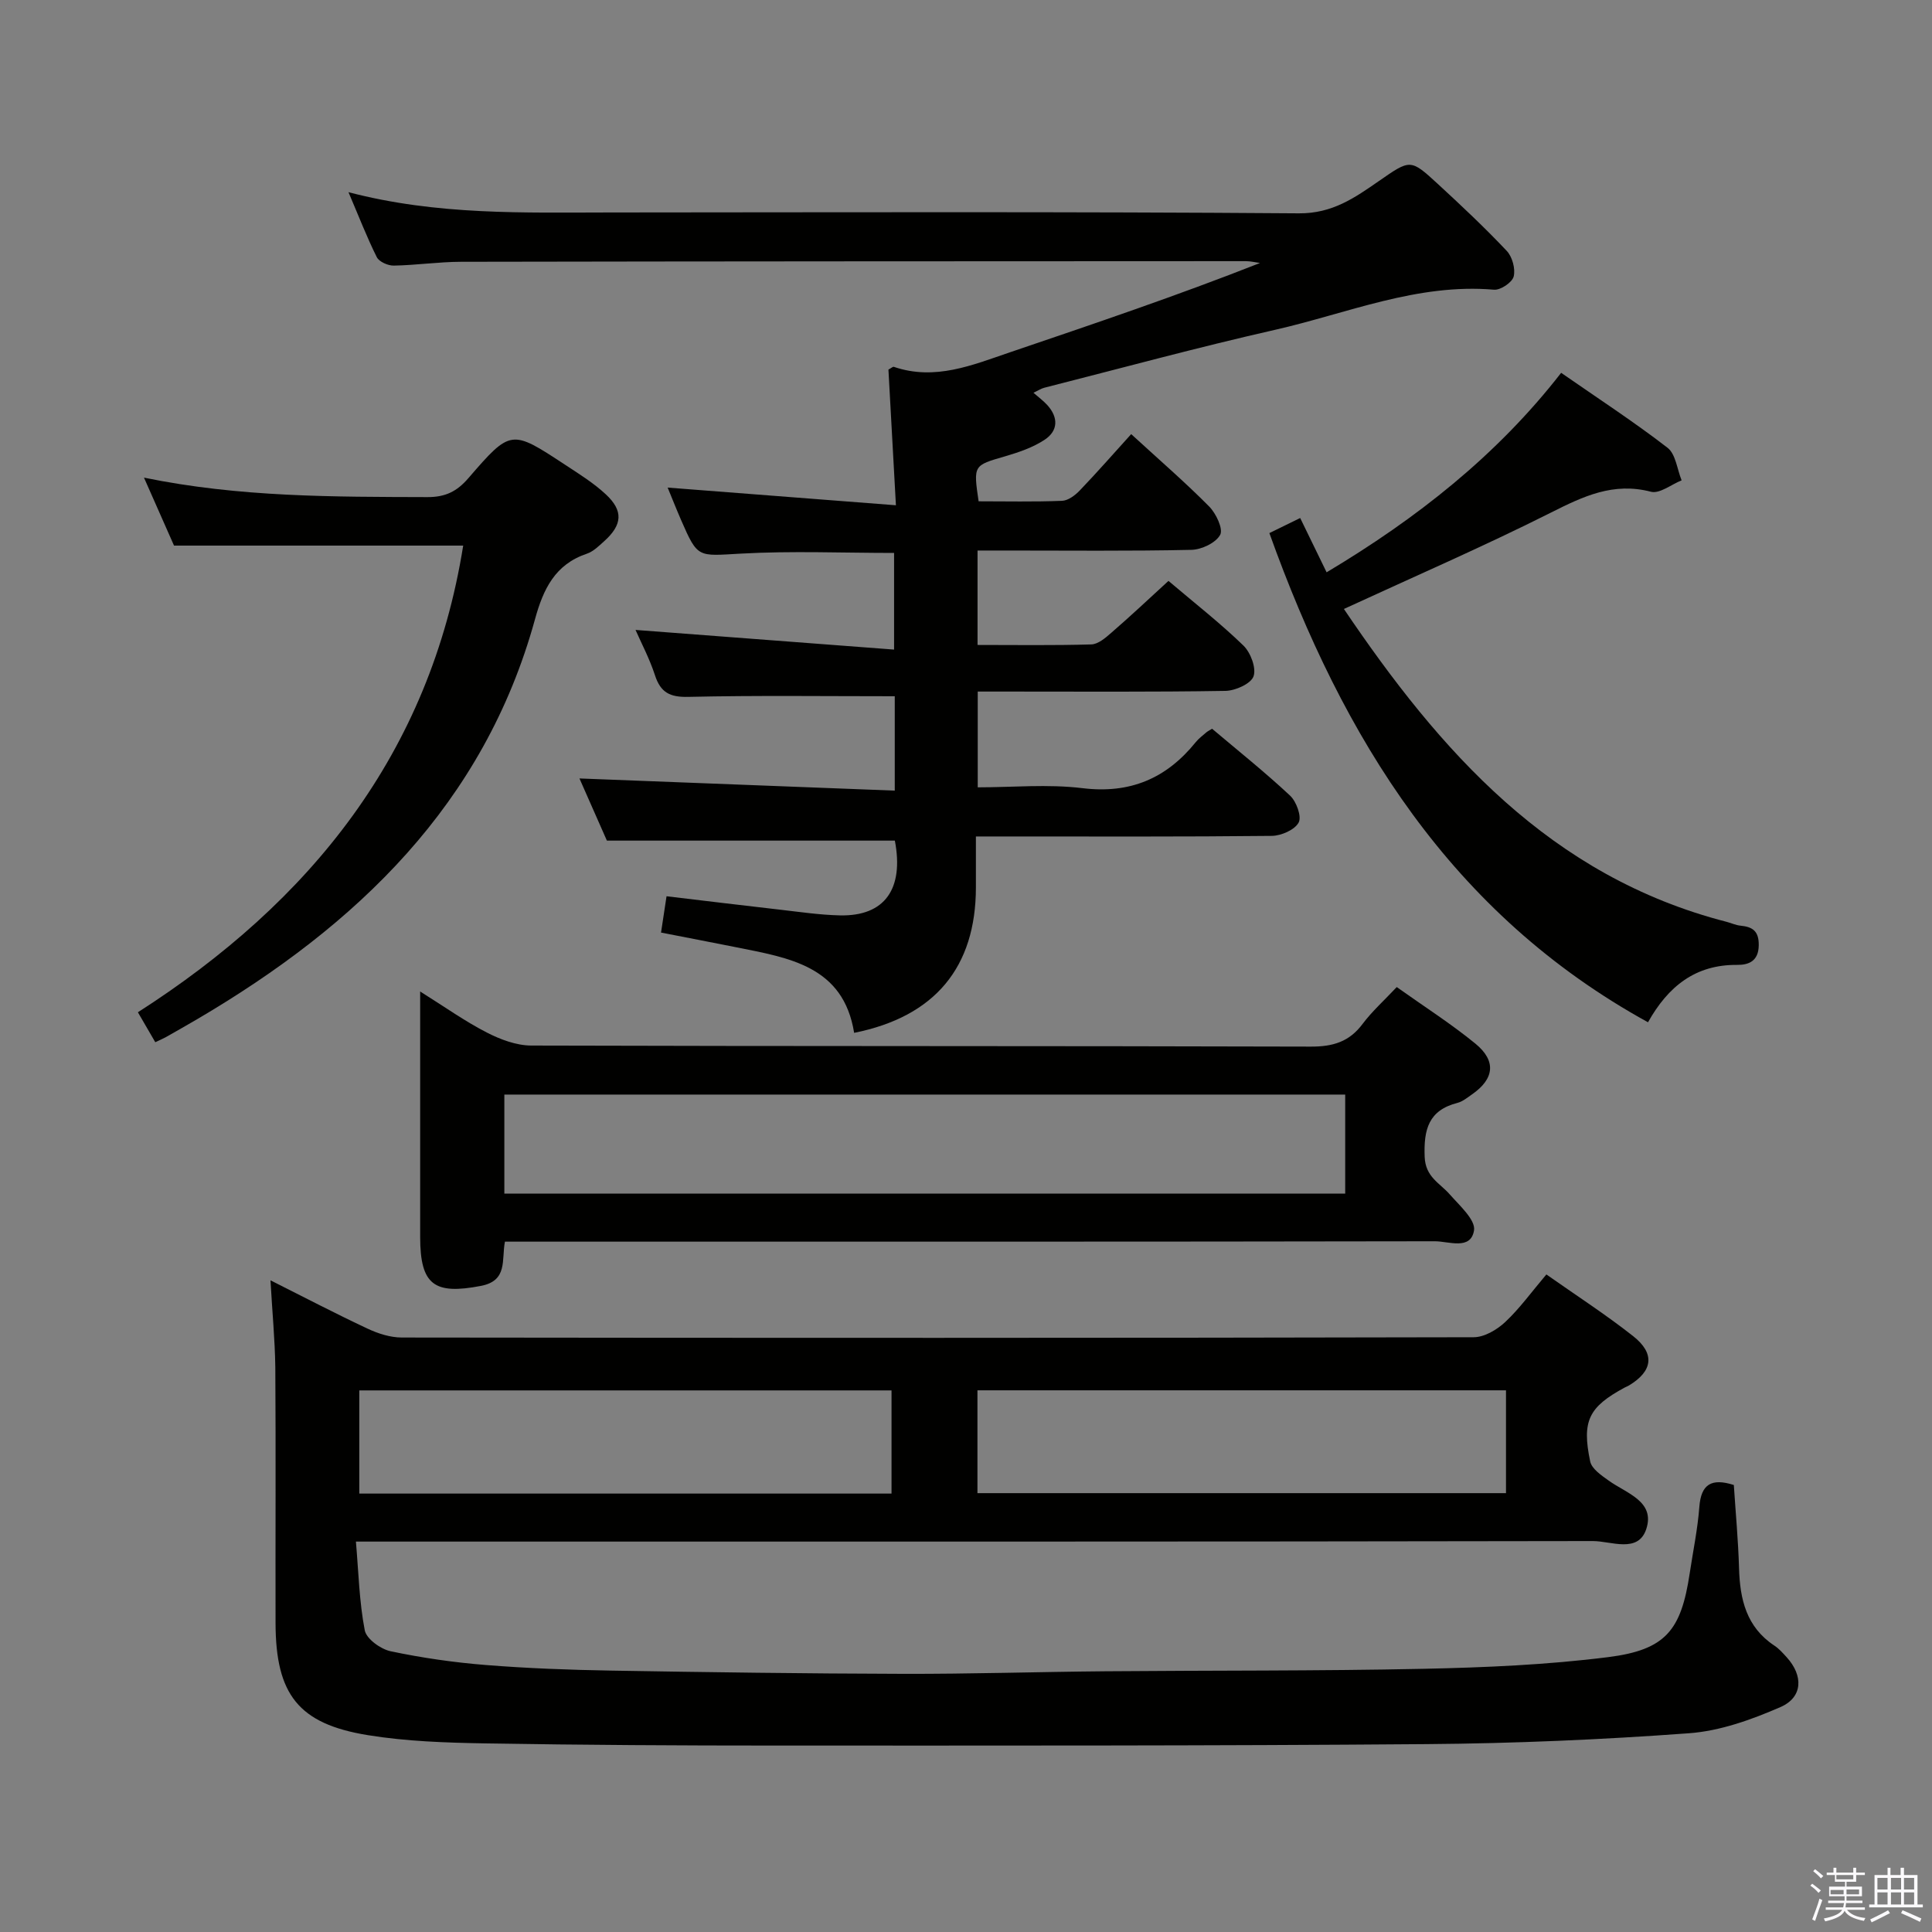 <svg enable-background="new 0 0 400 400" viewBox="0 0 400 400" xmlns="http://www.w3.org/2000/svg"><rect x="0" y="0" width="400" height="400" fill="#808080" stroke="none"/><path d="m374.8 390.4.4-.4c.7.5 1.3 1 1.8 1.4l-.5.5c-.5-.6-1.1-1.1-1.7-1.5zm1 7.3-.6-.3c.5-1.4 1.1-2.8 1.5-4.3.2.1.4.2.6.3-.5 1.3-1 2.8-1.5 4.3zm-.4-10.3.4-.4c.4.3 1 .8 1.7 1.4l-.5.5c-.4-.5-1-1-1.6-1.5zm2.5.3h1.7v-1h.6v1h3.5v-1h.6v1h1.8v.5h-1.8v1.4h-2v1h3.2v2h-3.2v.9h3.3v.5h-3.4c0 .3-.1.6-.1.9h4v.5h-3.7c.7.9 1.9 1.5 3.8 1.7-.1.2-.2.4-.3.6-2.1-.4-3.5-1.1-4-2.1-.4 1-1.8 1.7-4 2.2-.1-.2-.2-.4-.3-.6 2.1-.4 3.4-1 3.8-1.8h-3.4v-.5h3.6c.1-.3.1-.6.2-.9h-3.3v-.5h3.4c0-.3 0-.6 0-.9h-3.2v-2h3.3v-1h-2.1v-1.4h-1.7v-.5zm1.1 3.5v1h2.7c0-.3 0-.4 0-.4 0-.2 0-.2 0-.2 0-.1 0-.2 0-.3h-2.7zm1.2-3v.9h3.5v-.9zm4.7 3h-2.6v.6.4h2.6z" fill="#fbfafc"/><path d="m393.6 386.7h.6v1.5h2.8v6.1h1.1v.6h-11.1v-.6h1.1v-6.1h2.7v-1.5h.6v1.5h2.1v-1.5zm-2.7 8.8.4.6c-1.2.6-2.5 1.3-3.8 1.9-.1-.2-.2-.4-.3-.6 1.2-.6 2.5-1.2 3.7-1.9zm-2.2-6.7v2.4h2.1v-2.4zm0 3v2.5h2.1v-2.5zm2.8-3v2.4h2.1v-2.4zm0 3v2.5h2.1v-2.5zm6 6.1c-1.4-.7-2.7-1.3-3.9-1.8l.3-.6c1.5.6 2.7 1.2 3.9 1.7zm-1.2-9.1h-2.1v2.4h2.1zm-2.1 3v2.5h2.1v-2.5z" fill="#fbfafc"/><g fill="#010100"><path d="m56 265.08c7.06 3.54 13.52 6.92 20.12 10.01 2.17 1.02 4.68 1.82 7.04 1.83 73.98.09 147.96.11 221.94-.06 2.22 0 4.84-1.55 6.55-3.16 3-2.81 5.44-6.22 8.51-9.84 6.12 4.31 12.24 8.26 17.94 12.75 4.62 3.63 4.1 7.27-.85 10.24-.28.17-.6.28-.9.44-7.4 4.01-8.89 6.85-7.12 15.28.32 1.54 2.33 2.9 3.83 3.97 3.66 2.64 9.68 4.28 7.78 10.04-1.68 5.09-7.3 2.47-11.06 2.48-82.81.15-165.62.11-248.43.11-2.15 0-4.3 0-7.66 0 .55 6.4.69 12.48 1.83 18.37.34 1.77 3.28 3.89 5.34 4.33 6.48 1.37 13.09 2.32 19.69 2.85 8.62.69 17.27 1.01 25.92 1.16 20.14.34 40.28.62 60.42.67 13.98.04 27.96-.41 41.94-.53 21.95-.19 43.91-.05 65.86-.51 12.77-.27 25.61-.82 38.27-2.42 11.94-1.51 15.1-5.57 16.87-17.32.69-4.59 1.65-9.16 2-13.78.36-4.74 2.54-6 7.14-4.54.37 5.68.91 11.45 1.08 17.23.18 6.44 1.52 12.2 7.32 16.03.96.63 1.75 1.54 2.54 2.4 3.47 3.81 3.37 8.29-1.28 10.32-5.99 2.61-12.5 4.95-18.93 5.42-18.07 1.33-36.21 2.11-54.32 2.25-44.81.36-89.63.3-134.45.3-20.16 0-40.32-.11-60.47-.45-8.12-.14-16.34-.41-24.33-1.71-14.36-2.34-19.04-8.44-19.08-23.16-.04-17.66.07-35.32-.05-52.98-.08-5.78-.64-11.54-1-18.02zm128.58 44.15c0-7.29 0-14.21 0-21.36-36.92 0-73.58 0-110.19 0v21.36zm127.22-21.38c-36.8 0-73.13 0-109.43 0v21.29h109.43c0-7.24 0-14.05 0-21.29z"/><path d="m241.92 120.27c5.5 4.67 10.76 8.77 15.52 13.39 1.49 1.45 2.7 4.66 2.09 6.37-.55 1.54-3.76 2.97-5.81 3.01-15.16.25-30.33.14-45.5.14-1.81 0-3.61 0-5.79 0v19.83c7.17 0 14.52-.7 21.67.17 9.9 1.21 17.4-2.02 23.47-9.53.62-.77 1.45-1.37 2.2-2.03.24-.21.55-.35 1.18-.74 5.35 4.52 10.94 8.98 16.14 13.84 1.32 1.23 2.45 4.35 1.78 5.58-.81 1.51-3.6 2.73-5.55 2.76-18.33.2-36.67.12-55 .12-1.81 0-3.63 0-6.27 0v10.55c-.01 16.5-8.45 26.75-25.21 30.11-2.23-13.87-13.52-15.53-24.42-17.72-5.02-1.01-10.05-1.96-15.56-3.04.38-2.5.71-4.7 1.14-7.52 8.07.96 15.78 1.9 23.5 2.78 4.12.47 8.26 1.09 12.4 1.18 9.29.21 13.28-5.49 11.37-15.48-19.63 0-39.19 0-59.62 0-1.7-3.85-3.81-8.63-5.68-12.87 21.74.84 43.39 1.67 65.28 2.52 0-7.35 0-13.72 0-19.54-14.52 0-28.63-.19-42.74.13-3.82.09-5.74-.89-6.91-4.49-1.13-3.46-2.86-6.72-4.02-9.37 17.45 1.33 35.21 2.68 53.53 4.07 0-7.41 0-13.62 0-20.01-10.56 0-21.17-.45-31.72.14-8.92.49-8.9 1.03-12.36-6.91-1.04-2.39-1.99-4.81-2.8-6.76 15.52 1.2 30.99 2.4 47.26 3.66-.57-10.23-1.06-19.24-1.55-28.09.59-.31.92-.64 1.12-.57 8.53 2.92 16.27-.37 24.1-3.03 17.25-5.86 34.51-11.69 51.71-18.47-.97-.13-1.94-.38-2.91-.38-54.17.02-108.33.03-162.5.13-4.65.01-9.29.71-13.94.79-1.19.02-3.03-.79-3.51-1.75-2.05-4.1-3.7-8.39-5.86-13.45 18.42 4.82 36.36 4.21 54.27 4.2 47.5-.03 95-.18 142.5.18 6.94.05 11.58-3.23 16.57-6.69 6.49-4.5 6.51-4.63 12.14.55 4.9 4.51 9.76 9.08 14.33 13.92 1.15 1.22 1.83 3.72 1.43 5.3-.31 1.22-2.72 2.85-4.07 2.73-15.89-1.37-30.35 4.9-45.31 8.3-16.02 3.63-31.88 7.95-47.81 12-.63.16-1.2.55-2.23 1.04 1.07.94 2.04 1.65 2.83 2.51 2.36 2.58 2.31 5.36-.54 7.23-2.43 1.6-5.35 2.59-8.18 3.42-6.54 1.9-6.57 1.79-5.47 9.31 5.69 0 11.49.13 17.27-.1 1.27-.05 2.72-1.14 3.68-2.15 3.56-3.71 6.95-7.59 10.64-11.66 6.02 5.52 11.28 10.06 16.16 15 1.42 1.44 2.93 4.64 2.26 5.86-.92 1.67-3.86 3.06-5.97 3.1-12.83.28-25.66.14-38.5.14-1.81 0-3.62 0-5.76 0v19.55c7.96 0 15.76.12 23.55-.11 1.41-.04 2.94-1.35 4.13-2.4 3.89-3.36 7.64-6.89 11.85-10.75z"/><path d="m289.18 204.36c5.57 3.97 11.18 7.54 16.28 11.71 4.4 3.6 3.91 7.32-.71 10.52-.95.66-1.92 1.47-3 1.75-5.98 1.53-7 5.49-6.79 11.15.16 4.23 3.12 5.42 5.2 7.8 2.03 2.31 5.38 5.29 5.02 7.46-.68 4.15-5.24 2.24-8.1 2.24-62.13.11-124.26.08-186.4.08-1.96 0-3.93 0-6.14 0-.73 3.79.64 8.08-4.97 9.16-9.66 1.86-12.57-.17-12.58-10.11-.01-14.99 0-29.98 0-44.98 0-1.61 0-3.22 0-5.86 5.11 3.2 9.27 6.17 13.77 8.48 2.82 1.45 6.14 2.7 9.24 2.71 53.8.16 107.61.06 161.41.22 4.57.01 7.95-1 10.71-4.71 1.97-2.62 4.46-4.85 7.06-7.62zm-184.76 42.77h174.09c0-7.2 0-13.93 0-20.51-58.3 0-116.18 0-174.09 0z"/><path d="m262.81 110.37c2.17-1.06 4.06-1.99 6.38-3.12 1.87 3.85 3.58 7.35 5.47 11.24 18.65-11.14 35.24-24.17 48.56-41.3 7.69 5.34 15.08 10.15 22.03 15.52 1.69 1.31 1.98 4.45 2.91 6.74-2.13.85-4.56 2.83-6.35 2.36-7.79-2.03-14.01.95-20.71 4.32-13.92 7-28.24 13.21-42.86 19.95 19.88 29.43 42.71 55.39 79.25 64.78.96.25 1.9.7 2.87.79 2.5.25 3.8 1.11 3.77 4.04-.03 3.33-2.12 4.1-4.46 4.08-8.66-.08-14.3 4.45-18.47 11.88-40.76-22.43-63.13-58.73-78.39-101.28z"/><path d="m32.15 215.78c-1.19-2.05-2.18-3.75-3.6-6.2 35.71-22.88 60.46-53.52 67.35-96.62-19.99 0-39.71 0-59.87 0-1.86-4.21-3.91-8.85-6.22-14.07 19.81 4.07 39.25 3.97 58.69 4.03 3.73.01 6.11-1.18 8.48-3.93 8.77-10.15 8.88-10.09 19.98-2.79 2.91 1.91 5.92 3.78 8.46 6.14 3.68 3.41 3.44 6.32-.32 9.7-1.11 1-2.27 2.16-3.63 2.61-6.57 2.22-8.99 7.33-10.7 13.54-10.55 38.32-36.9 63.39-69.91 82.8-2.15 1.26-4.32 2.49-6.49 3.72-.57.32-1.19.58-2.22 1.07z"/></g></svg>